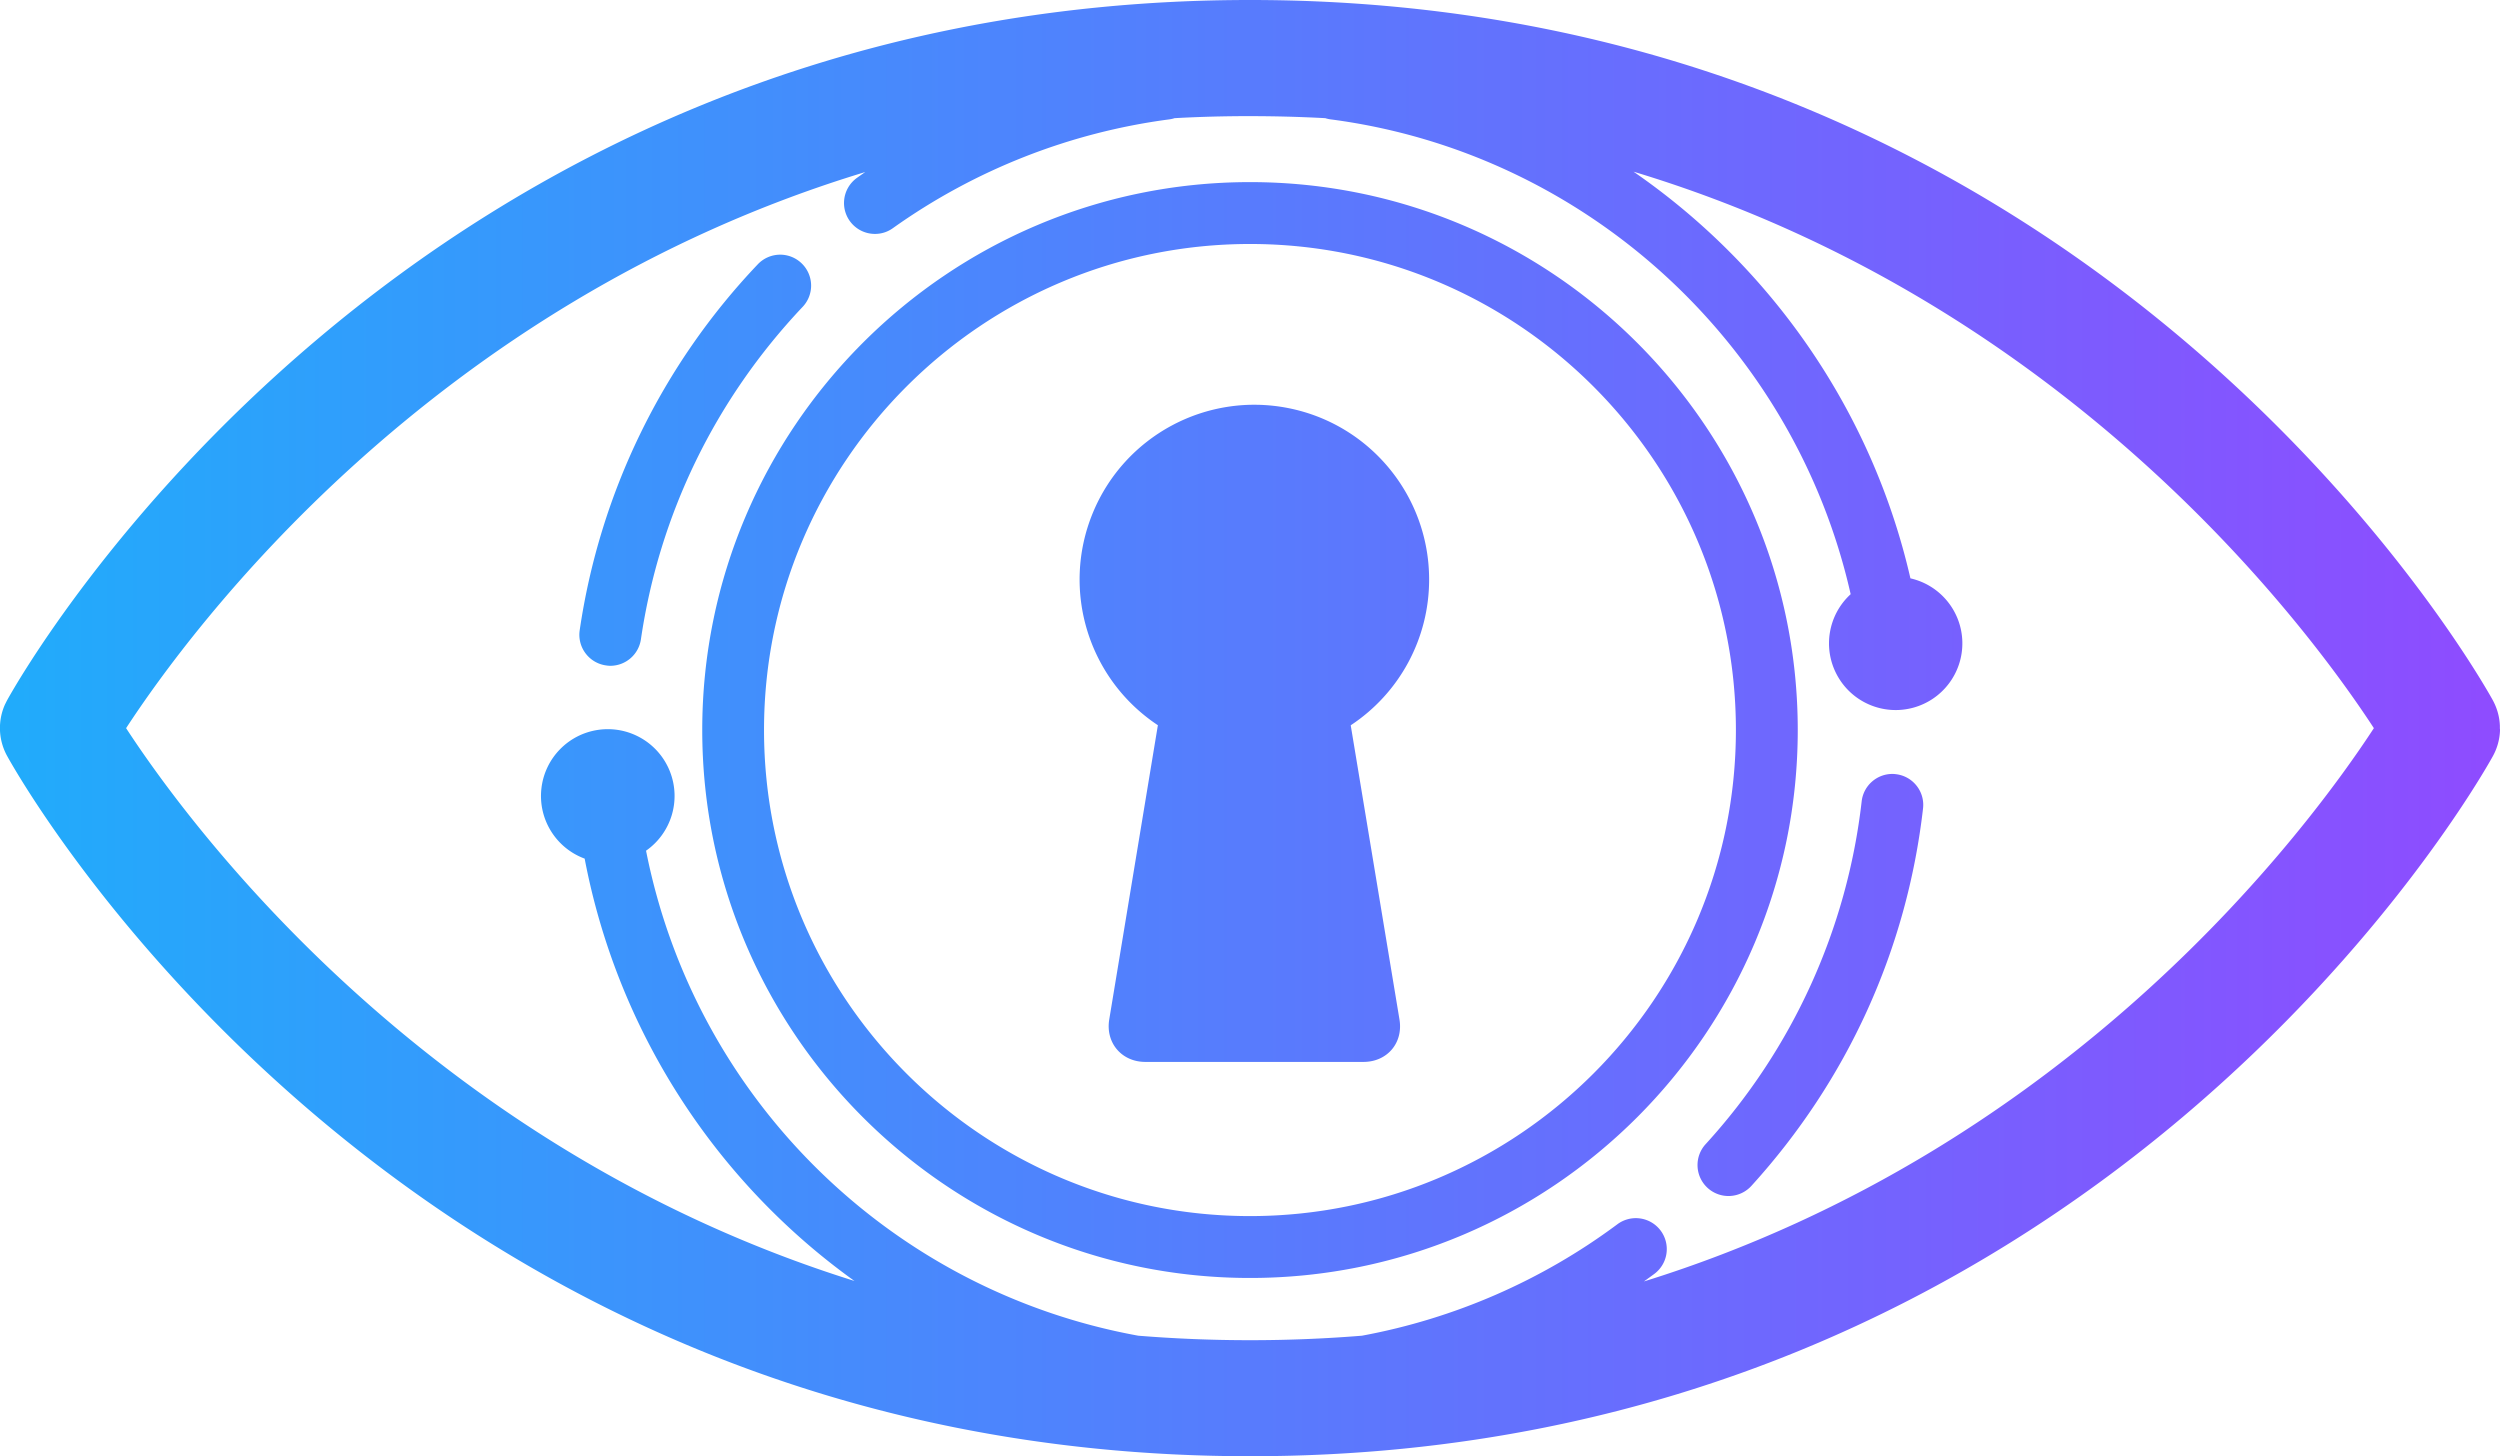 <svg width="2000px" height="1165px" viewBox="0 0 2000 1165" xmlns="http://www.w3.org/2000/svg" xmlns:xlink="http://www.w3.org/1999/xlink"><defs><linearGradient x1="5.13367127e-16%" y1="-35.835%" y2="-35.835%" id="a"><stop stop-color="#20ACFB" offset="0%"/><stop stop-color="#8F4BFF" offset="100%"/></linearGradient></defs><path d="M1538.43 646.76c-13 113-60.46 217.34-137.21 301.83a24.77 24.77 0 1 1-36.65-33.33 488.8 488.8 0 0 0 124.77-274.22c1.449-12.49 12.036-21.908 24.61-21.89.934 0 1.866.067 2.79.2 13.552 1.592 23.256 13.855 21.69 27.41zM641.15 210.53a24.68 24.68 0 0 0-35 1 538.15 538.15 0 0 0-142.4 292.71c-1.973 13.514 7.37 26.073 20.88 28.07 1.21.209 2.433.32 3.66.33 12.24-.038 22.617-9.006 24.43-21.11 14.7-100.12 59.53-192.13 129.36-266a24.71 24.71 0 0 0-.93-35zm797.05 373.5c0 241.69-196.6 438.34-438.17 438.34-241.57 0-438.23-196.66-438.23-438.34 0-241.68 196.6-438.34 438.2-438.34s438.2 196.58 438.2 438.34zm-49.48 0c0-214.41-174.32-388.84-388.68-388.84S611.22 369.61 611.22 584.03 785.61 972.87 1000 972.87s388.72-174.43 388.72-388.84zM1143.3 463.68c.03-66.773-47.167-124.246-112.67-137.204-65.504-12.958-131.027 22.217-156.424 83.972-25.396 61.755-3.575 132.849 52.094 169.722L887.39 815.6c-3.06 18.69 10 33.93 28.87 33.93h174.52c19 0 31.92-15.23 28.8-33.93l-39-235.37a139.56 139.56 0 0 0 62.72-116.55zM2000 583.87v.66a46.24 46.24 0 0 1-5.74 20.45c-12.64 22.88-317.38 560-994.19 560-676.81 0-981.62-537.13-994.25-560A46.24 46.24 0 0 1 0 584.53v-.66-1.36-1.35-.67c0-.66.07-1.32.13-2v-.06a46 46 0 0 1 3.92-15c.327-.6.643-1.233.95-1.9l.19-.37c.19-.37.38-.74.58-1.11C18.42 537.19 323.16 0 1000 0s981.55 537.2 994.19 560.08c.2.36.38.73.57 1.1l.2.39c.313.613.61 1.233.89 1.86a46 46 0 0 1 3.92 15v.1c.06.66.1 1.32.13 2v2.02c0 .45.1.86.1 1.32zm-100.9-1.34c-51.15-78.39-243.52-339.92-592.28-445.19 109.93 75.81 190.79 191.16 221.52 325.34 23.947 5.427 41.095 26.5 41.541 51.05.447 24.55-15.923 46.234-39.657 52.528-23.733 6.295-48.698-4.426-60.476-25.97-11.779-21.545-7.328-48.347 10.782-64.928-44.92-199.14-211.12-353-415.78-379.83a24.59 24.59 0 0 1-4.54-1c-19.7-1.06-39.757-1.6-60.17-1.62-20.413-.02-40.527.52-60.34 1.62a24.63 24.63 0 0 1-4.52 1 492.34 492.34 0 0 0-220.88 87 24.23 24.23 0 0 1-14.3 4.6 24.72 24.72 0 0 1-14.43-44.84c2.2-1.573 4.413-3.127 6.64-4.66C344 243.1 152 504.21 100.88 582.53c50.65 77.64 240 335.1 582.68 442.24A540.17 540.17 0 0 1 467.73 686.9c-23.078-8.514-37.361-31.684-34.6-56.127 2.763-24.443 21.856-43.841 46.252-46.99 24.396-3.15 47.79 10.763 56.669 33.703 8.879 22.94.948 48.978-19.211 63.074 39.081 197.944 195.262 351.84 393.76 388 29 2.35 58.81 3.6 89.44 3.6 30.63 0 60.48-1.25 89.52-3.6a492.14 492.14 0 0 0 204.05-88.93 24.75 24.75 0 1 1 29.53 39.72 862.916 862.916 0 0 1-8 5.81c343.51-106.88 533.22-364.9 583.96-442.63z" fill="url(#a)" fill-rule="nonzero"/></svg>